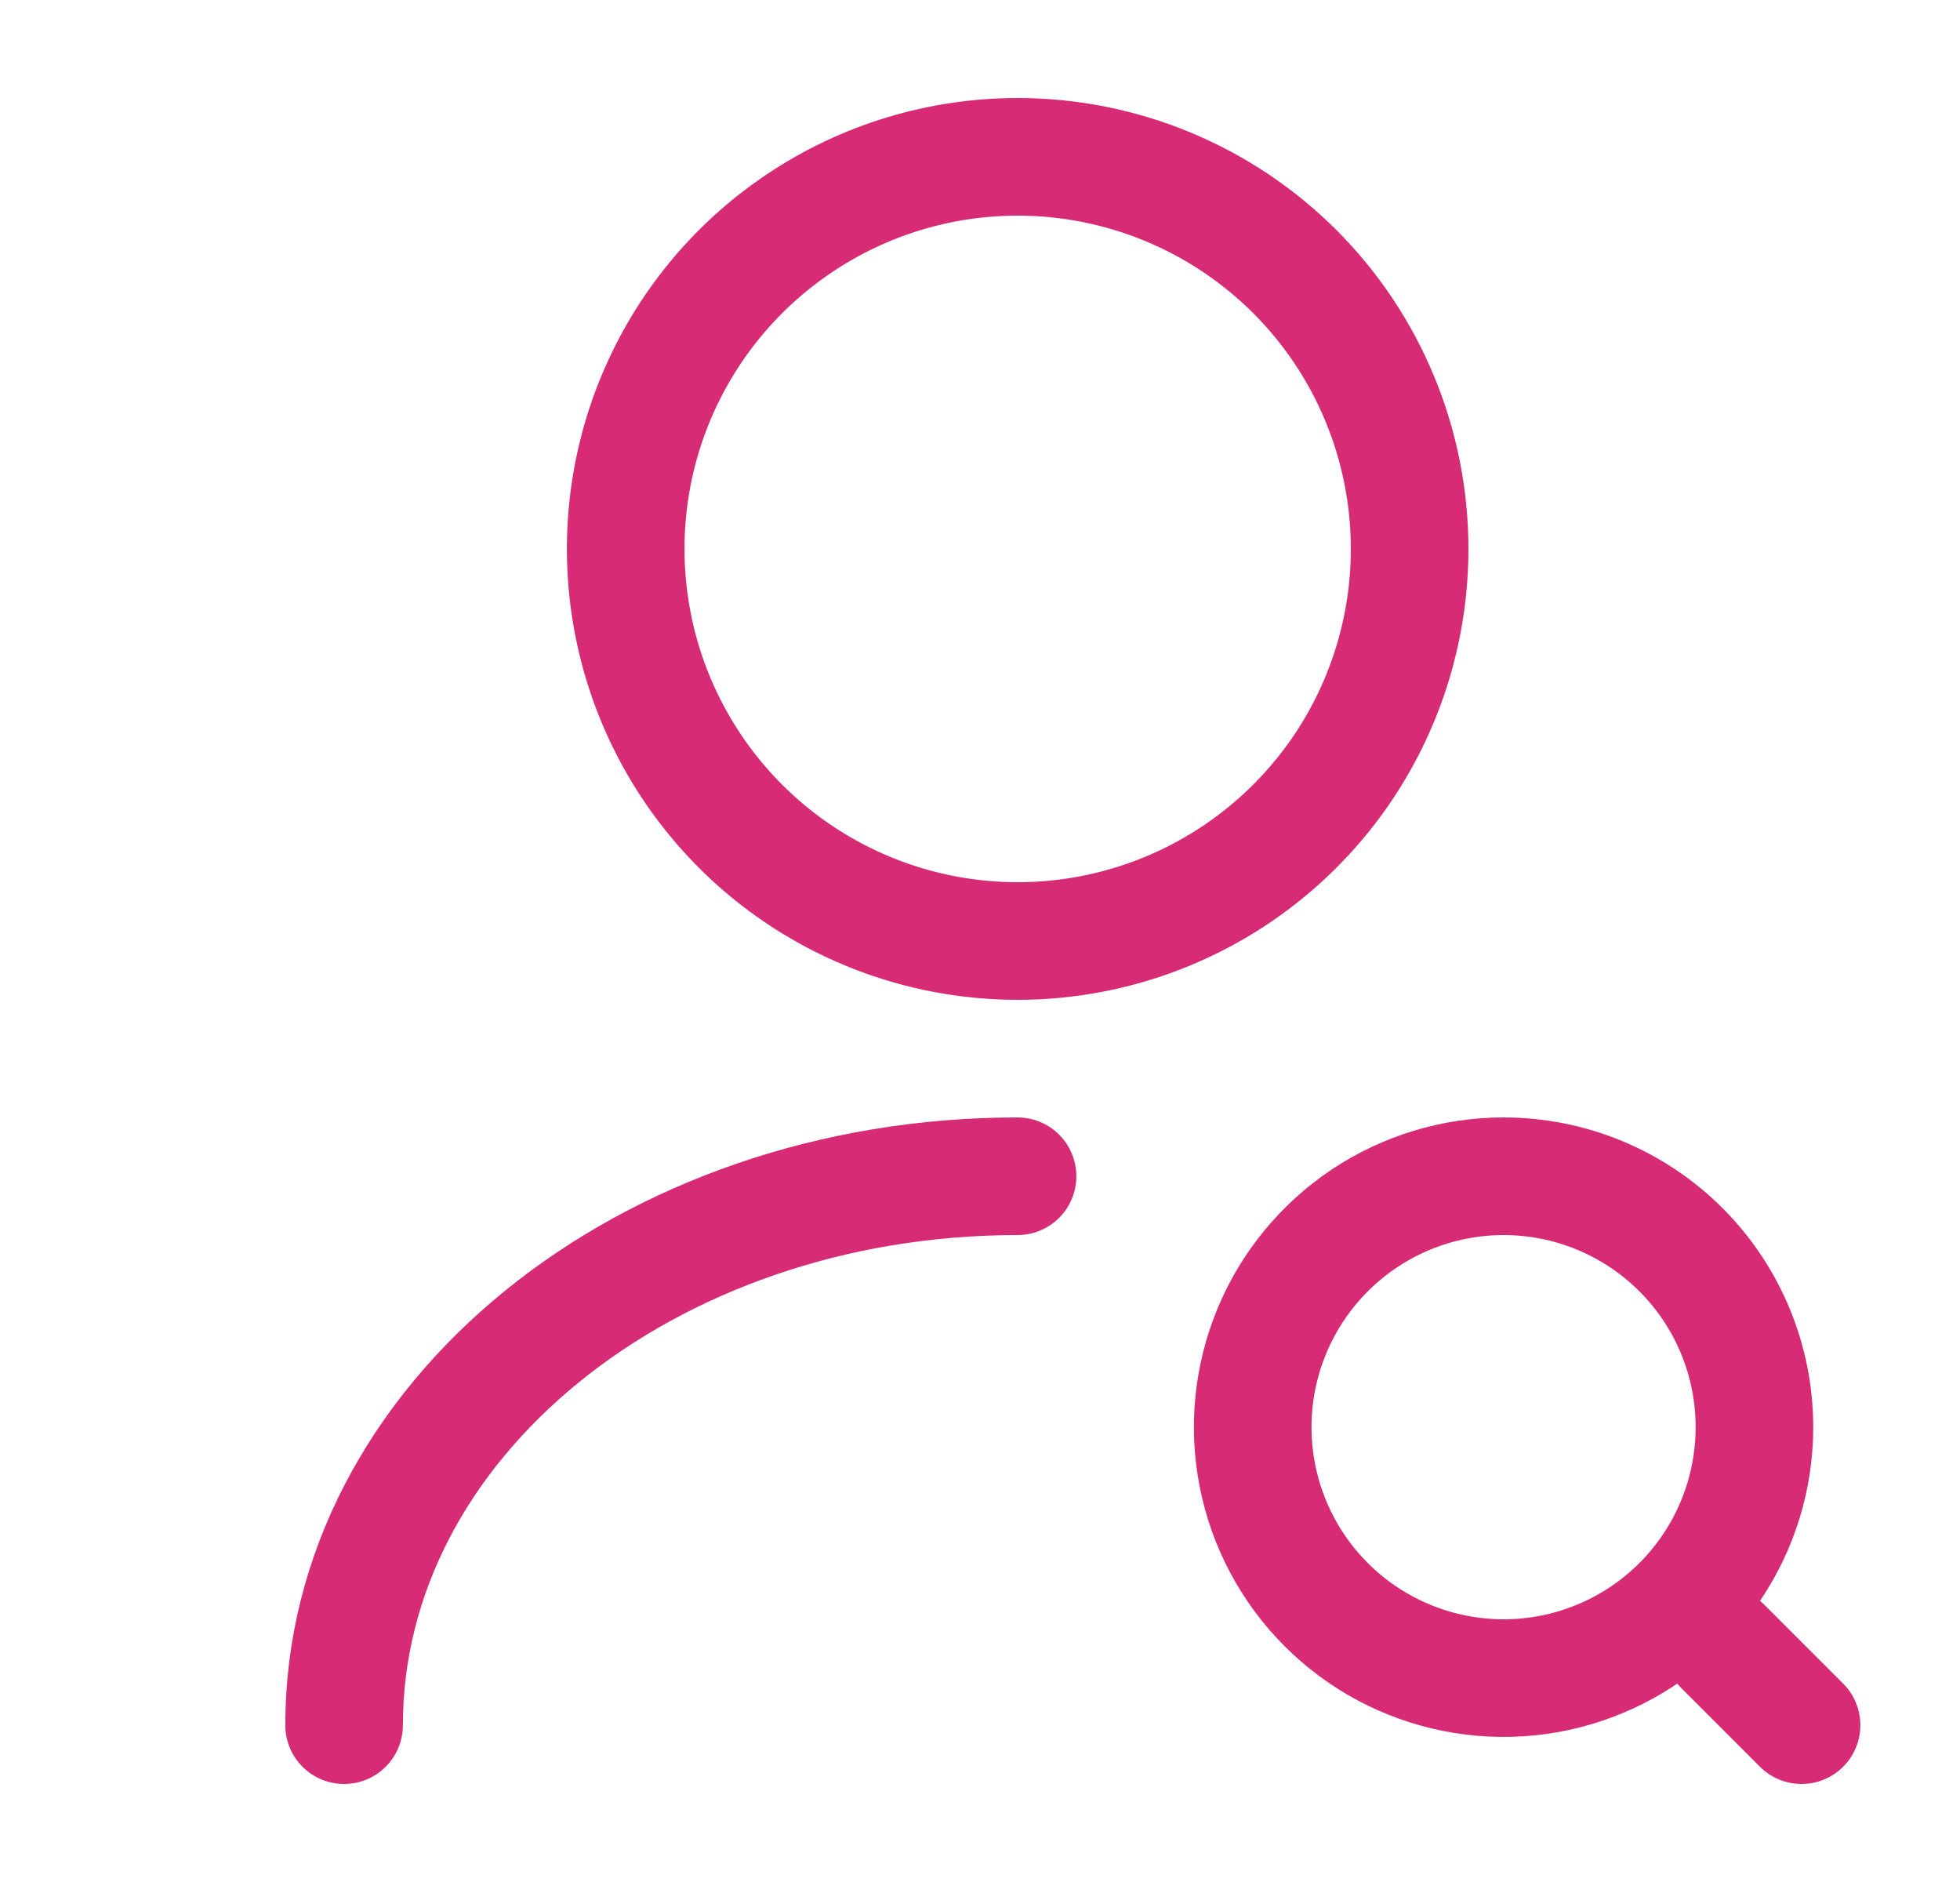 <svg width="25" height="24" viewBox="0 0 25 24" fill="none" xmlns="http://www.w3.org/2000/svg">
<path d="M17.98 7C17.98 7.989 17.687 8.956 17.138 9.778C16.588 10.6 15.807 11.241 14.894 11.619C13.98 11.998 12.975 12.097 12.005 11.904C11.035 11.711 10.144 11.235 9.445 10.536C8.746 9.836 8.269 8.945 8.077 7.975C7.884 7.006 7.983 6 8.361 5.087C8.74 4.173 9.38 3.392 10.203 2.843C11.025 2.293 11.992 2 12.98 2C14.307 2 15.578 2.527 16.516 3.464C17.454 4.402 17.98 5.674 17.98 7Z" stroke="#D82B75" stroke-width="1.5" stroke-linecap="round" stroke-linejoin="round"/>
<path d="M4.389 22C4.389 18.13 8.239 15 12.979 15" stroke="#D82B75" stroke-width="1.5" stroke-linecap="round" stroke-linejoin="round"/>
<path d="M22.378 18.2C22.378 18.833 22.191 19.452 21.839 19.978C21.488 20.504 20.988 20.914 20.403 21.156C19.818 21.399 19.175 21.462 18.554 21.338C17.933 21.215 17.363 20.91 16.916 20.463C16.468 20.015 16.163 19.445 16.04 18.824C15.916 18.203 15.98 17.56 16.222 16.975C16.464 16.391 16.875 15.891 17.401 15.539C17.927 15.188 18.546 15 19.178 15C20.027 15 20.841 15.337 21.441 15.937C22.041 16.537 22.378 17.351 22.378 18.2Z" stroke="#D82B75" stroke-width="1.5" stroke-linecap="round" stroke-linejoin="round"/>
<path d="M22.979 22L21.979 21" stroke="#D82B75" stroke-width="1.5" stroke-linecap="round" stroke-linejoin="round"/>
</svg>
